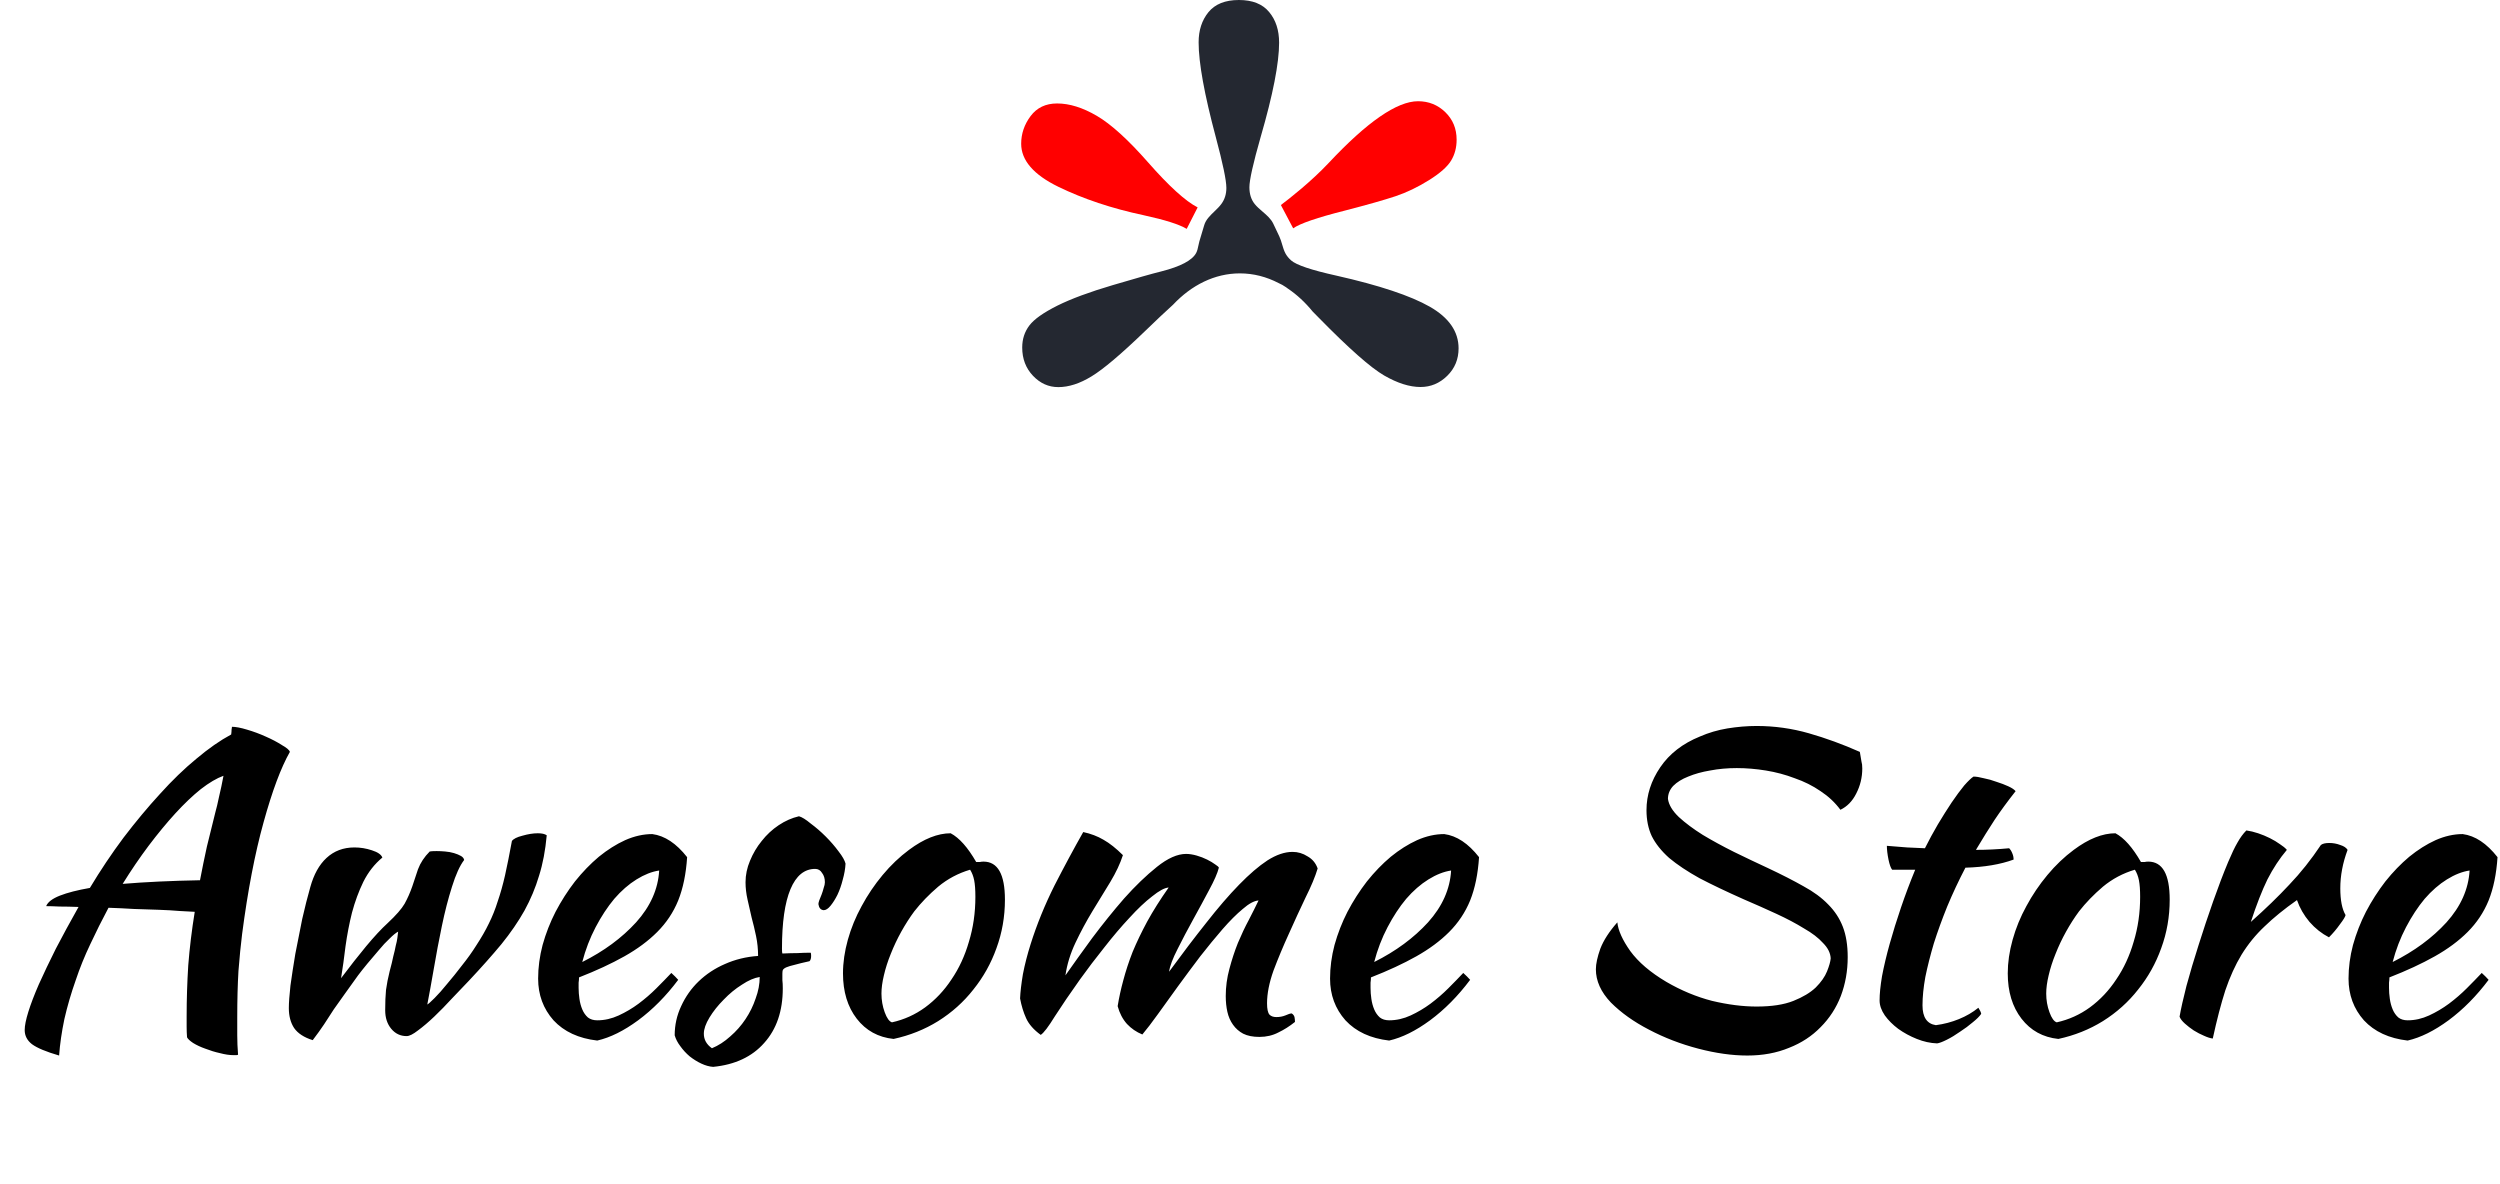 <svg width="247" height="117" viewBox="0 0 247 117" fill="none" xmlns="http://www.w3.org/2000/svg">
<path d="M131.264 16.11C129.534 17.948 127.416 19.608 126.551 20.257L127.766 22.559C128.42 22.088 130.129 21.499 132.891 20.802C135.086 20.234 136.74 19.764 137.865 19.391C138.984 19.018 140.087 18.483 141.189 17.796C142.287 17.11 143.011 16.461 143.373 15.861C143.736 15.255 143.914 14.574 143.914 13.806C143.914 12.709 143.541 11.806 142.795 11.082C142.054 10.363 141.152 10.001 140.103 10.001C138.021 10.001 135.075 12.039 131.264 16.11Z" fill="#FF0000"/>
<path d="M117.245 22.613C116.521 22.175 115.115 21.726 113.007 21.267C109.828 20.591 107.023 19.65 104.568 18.456C102.114 17.261 100.892 15.839 100.892 14.201C100.892 13.217 101.2 12.304 101.822 11.471C102.444 10.639 103.314 10.222 104.444 10.222C105.66 10.222 106.968 10.628 108.363 11.444C109.763 12.26 111.45 13.79 113.423 16.034C115.499 18.398 117.133 19.884 118.326 20.491L117.245 22.613Z" fill="#FF0000"/>
<path d="M119.982 20.891C120.231 20.652 120.479 20.413 120.673 20.148C120.997 19.705 121.165 19.186 121.165 18.564C121.165 17.818 120.813 16.137 120.116 13.531C118.992 9.32 118.424 6.206 118.424 4.184C118.424 2.995 118.743 2.006 119.392 1.206C120.04 0.411 121.04 0 122.403 0C123.738 0 124.738 0.395 125.392 1.189C126.052 1.979 126.376 2.99 126.376 4.217C126.376 6.233 125.771 9.342 124.554 13.531C123.808 16.142 123.441 17.797 123.441 18.499C123.441 19.18 123.619 19.732 123.971 20.164C124.189 20.433 124.464 20.67 124.74 20.906C125.156 21.264 125.573 21.622 125.798 22.096L126.396 23.357C126.515 23.608 126.594 23.877 126.673 24.145C126.765 24.458 126.857 24.771 127.012 25.055C127.14 25.288 127.321 25.51 127.555 25.722C128.068 26.181 129.56 26.684 132.025 27.23C136.285 28.192 139.361 29.219 141.259 30.3C143.156 31.382 144.108 32.76 144.108 34.42C144.108 35.49 143.735 36.398 142.983 37.134C142.232 37.869 141.356 38.236 140.345 38.236C139.269 38.236 138.069 37.858 136.75 37.096C135.431 36.334 133.274 34.431 130.29 31.387C130.084 31.175 129.885 30.974 129.695 30.783C128.962 29.882 128.138 29.116 127.245 28.515C127.18 28.466 127.119 28.421 127.063 28.381C126.813 28.209 126.567 28.071 126.327 27.968C125.137 27.349 123.847 27.01 122.5 27.01C120.013 27.01 117.722 28.165 115.896 30.107C115.148 30.782 114.221 31.656 113.115 32.728C110.758 34.998 109.001 36.485 107.839 37.188C106.682 37.896 105.59 38.247 104.563 38.247C103.601 38.247 102.768 37.874 102.06 37.128C101.352 36.382 100.995 35.452 100.995 34.339C100.995 33.506 101.227 32.782 101.703 32.155C102.179 31.528 103.103 30.884 104.466 30.198C105.828 29.522 107.661 28.841 109.958 28.165C112.25 27.489 113.84 27.035 114.721 26.819C116.642 26.33 117.798 25.72 118.183 24.988C118.299 24.767 118.349 24.519 118.399 24.272C118.427 24.13 118.456 23.988 118.497 23.85L118.982 22.23C119.141 21.7 119.562 21.295 119.982 20.891Z" fill="#242831"/>
<path d="M5.84 104.287C4.56 103.914 3.667 103.541 3.16 103.167C2.68 102.794 2.44 102.327 2.44 101.767C2.44 101.341 2.56 100.741 2.8 99.967C3.04 99.194 3.387 98.287 3.84 97.247C4.32 96.181 4.88 95.007 5.52 93.727C6.187 92.447 6.933 91.074 7.76 89.607C7.067 89.581 6.44 89.567 5.88 89.567C5.347 89.541 4.907 89.527 4.56 89.527C4.72 89.127 5.173 88.781 5.92 88.487C6.667 88.194 7.653 87.941 8.88 87.727C9.92 85.994 11.027 84.341 12.2 82.767C13.4 81.194 14.6 79.754 15.8 78.447C17 77.114 18.2 75.954 19.4 74.967C20.6 73.954 21.747 73.154 22.84 72.567C22.867 72.381 22.88 72.221 22.88 72.087C22.907 71.954 22.92 71.861 22.92 71.807C23.293 71.807 23.787 71.901 24.4 72.087C25.04 72.274 25.653 72.501 26.24 72.767C26.853 73.034 27.387 73.314 27.84 73.607C28.32 73.874 28.587 74.101 28.64 74.287C27.76 75.834 26.893 78.154 26.04 81.247C25.187 84.314 24.48 87.994 23.92 92.287C23.787 93.354 23.667 94.567 23.56 95.927C23.48 97.287 23.44 98.807 23.44 100.487C23.44 101.074 23.44 101.674 23.44 102.287C23.44 102.901 23.467 103.541 23.52 104.207C23.467 104.234 23.413 104.247 23.36 104.247C23.307 104.247 23.2 104.247 23.04 104.247C22.667 104.247 22.227 104.181 21.72 104.047C21.24 103.941 20.76 103.794 20.28 103.607C19.827 103.447 19.427 103.261 19.08 103.047C18.76 102.834 18.56 102.647 18.48 102.487C18.453 102.141 18.44 101.794 18.44 101.447C18.44 101.127 18.44 100.781 18.44 100.407C18.44 98.754 18.493 97.074 18.6 95.367C18.733 93.661 18.947 91.901 19.24 90.087C18.867 90.061 18.373 90.034 17.76 90.007C17.147 89.954 16.453 89.914 15.68 89.887C14.933 89.861 14.12 89.834 13.24 89.807C12.387 89.754 11.547 89.714 10.72 89.687C10.08 90.887 9.48 92.087 8.92 93.287C8.36 94.461 7.88 95.647 7.48 96.847C7.027 98.127 6.653 99.407 6.36 100.687C6.093 101.967 5.92 103.167 5.84 104.287ZM21.28 80.247C21.387 79.874 21.507 79.367 21.64 78.727C21.8 78.061 21.947 77.367 22.08 76.647C21.413 76.887 20.667 77.327 19.84 77.967C19.04 78.607 18.2 79.407 17.32 80.367C16.467 81.301 15.587 82.367 14.68 83.567C13.8 84.741 12.947 85.994 12.12 87.327C14.36 87.141 16.907 87.021 19.76 86.967C19.973 85.847 20.2 84.741 20.44 83.647C20.707 82.527 20.987 81.394 21.28 80.247ZM28.537 99.607C28.537 99.074 28.59 98.327 28.697 97.367C28.83 96.407 28.99 95.367 29.177 94.247C29.39 93.127 29.617 91.981 29.857 90.807C30.123 89.634 30.39 88.581 30.657 87.647C31.003 86.394 31.537 85.434 32.257 84.767C33.004 84.074 33.923 83.727 35.017 83.727C35.603 83.727 36.177 83.821 36.737 84.007C37.324 84.194 37.67 84.434 37.777 84.727C37.004 85.367 36.377 86.167 35.897 87.127C35.444 88.061 35.07 89.074 34.777 90.167C34.51 91.234 34.297 92.341 34.137 93.487C34.004 94.607 33.857 95.661 33.697 96.647C34.577 95.474 35.404 94.421 36.177 93.487C36.977 92.527 37.684 91.767 38.297 91.207C39.123 90.434 39.684 89.794 39.977 89.287C40.27 88.754 40.523 88.181 40.737 87.567C40.897 87.087 41.084 86.527 41.297 85.887C41.537 85.247 41.923 84.661 42.457 84.127C42.563 84.101 42.79 84.087 43.137 84.087C43.404 84.087 43.684 84.101 43.977 84.127C44.297 84.154 44.59 84.207 44.857 84.287C45.123 84.367 45.35 84.461 45.537 84.567C45.724 84.674 45.83 84.807 45.857 84.967C45.43 85.527 45.03 86.407 44.657 87.607C44.283 88.781 43.95 90.074 43.657 91.487C43.364 92.901 43.097 94.314 42.857 95.727C42.617 97.114 42.404 98.287 42.217 99.247C42.324 99.194 42.563 98.981 42.937 98.607C43.31 98.234 43.724 97.767 44.177 97.207C44.657 96.647 45.15 96.034 45.657 95.367C46.19 94.701 46.657 94.047 47.057 93.407C47.563 92.634 47.977 91.914 48.297 91.247C48.644 90.554 48.937 89.821 49.177 89.047C49.444 88.274 49.684 87.421 49.897 86.487C50.11 85.527 50.337 84.394 50.577 83.087C50.737 82.874 51.084 82.701 51.617 82.567C52.177 82.407 52.684 82.327 53.137 82.327C53.537 82.327 53.83 82.394 54.017 82.527C53.883 84.021 53.63 85.354 53.257 86.527C52.91 87.701 52.43 88.847 51.817 89.967C51.203 91.061 50.444 92.167 49.537 93.287C48.63 94.381 47.563 95.581 46.337 96.887C45.83 97.421 45.27 98.007 44.657 98.647C44.07 99.287 43.483 99.887 42.897 100.447C42.337 100.981 41.803 101.434 41.297 101.807C40.817 102.181 40.444 102.367 40.177 102.367C39.563 102.367 39.057 102.127 38.657 101.647C38.257 101.167 38.057 100.554 38.057 99.807C38.057 99.034 38.084 98.367 38.137 97.807C38.217 97.221 38.337 96.607 38.497 95.967C38.657 95.381 38.777 94.887 38.857 94.487C38.964 94.087 39.044 93.741 39.097 93.447C39.177 93.154 39.23 92.901 39.257 92.687C39.283 92.474 39.31 92.261 39.337 92.047C39.123 92.154 38.843 92.381 38.497 92.727C38.15 93.047 37.79 93.434 37.417 93.887C37.044 94.314 36.67 94.754 36.297 95.207C35.923 95.661 35.617 96.047 35.377 96.367C34.87 97.061 34.43 97.674 34.057 98.207C33.684 98.741 33.324 99.247 32.977 99.727C32.657 100.207 32.337 100.701 32.017 101.207C31.697 101.687 31.323 102.207 30.897 102.767C30.044 102.501 29.43 102.101 29.057 101.567C28.71 101.034 28.537 100.381 28.537 99.607ZM67.888 84.687C67.781 86.341 67.487 87.767 67.007 88.967C66.528 90.141 65.834 91.181 64.927 92.087C64.047 92.967 62.968 93.767 61.688 94.487C60.407 95.207 58.914 95.901 57.208 96.567C57.208 96.727 57.194 96.901 57.167 97.087C57.167 97.247 57.167 97.421 57.167 97.607C57.167 97.954 57.194 98.314 57.248 98.687C57.301 99.061 57.394 99.407 57.528 99.727C57.661 100.047 57.847 100.314 58.087 100.527C58.328 100.714 58.634 100.807 59.008 100.807C59.727 100.807 60.434 100.647 61.127 100.327C61.821 100.007 62.474 99.621 63.087 99.167C63.727 98.687 64.314 98.181 64.847 97.647C65.407 97.087 65.901 96.581 66.328 96.127C66.594 96.367 66.821 96.594 67.007 96.807C65.808 98.407 64.487 99.741 63.047 100.807C61.634 101.847 60.288 102.514 59.008 102.807C57.167 102.594 55.727 101.927 54.688 100.807C53.674 99.661 53.167 98.287 53.167 96.687C53.167 95.594 53.314 94.487 53.608 93.367C53.928 92.221 54.354 91.127 54.888 90.087C55.447 89.021 56.087 88.021 56.807 87.087C57.554 86.154 58.341 85.341 59.167 84.647C60.021 83.954 60.888 83.407 61.767 83.007C62.674 82.607 63.568 82.407 64.448 82.407C65.674 82.567 66.821 83.327 67.888 84.687ZM65.127 86.007C64.407 86.114 63.661 86.407 62.888 86.887C62.114 87.367 61.381 88.007 60.688 88.807C60.021 89.607 59.407 90.541 58.847 91.607C58.288 92.674 57.847 93.821 57.528 95.047C59.661 93.981 61.434 92.674 62.847 91.127C64.261 89.554 65.021 87.847 65.127 86.007ZM83.539 85.327C83.513 85.834 83.419 86.367 83.259 86.927C83.126 87.461 82.953 87.954 82.739 88.407C82.526 88.834 82.299 89.194 82.059 89.487C81.819 89.781 81.593 89.927 81.379 89.927C81.086 89.901 80.913 89.701 80.859 89.327C80.859 89.247 80.886 89.127 80.939 88.967C81.019 88.781 81.099 88.581 81.179 88.367C81.259 88.154 81.326 87.941 81.379 87.727C81.459 87.514 81.499 87.327 81.499 87.167C81.499 86.794 81.406 86.487 81.219 86.247C81.059 85.981 80.833 85.847 80.539 85.847C79.473 85.847 78.659 86.514 78.099 87.847C77.539 89.181 77.259 91.141 77.259 93.727C77.259 93.994 77.273 94.154 77.299 94.207C77.859 94.181 78.353 94.167 78.779 94.167C79.233 94.141 79.673 94.127 80.099 94.127C80.126 94.181 80.139 94.287 80.139 94.447C80.139 94.687 80.086 94.861 79.979 94.967C79.366 95.101 78.873 95.221 78.499 95.327C78.153 95.407 77.886 95.487 77.699 95.567C77.513 95.647 77.393 95.741 77.339 95.847C77.313 95.927 77.299 96.047 77.299 96.207C77.299 96.421 77.299 96.634 77.299 96.847C77.326 97.061 77.339 97.327 77.339 97.647C77.339 99.887 76.726 101.687 75.499 103.047C74.299 104.407 72.619 105.194 70.459 105.407C70.086 105.381 69.699 105.274 69.299 105.087C68.899 104.901 68.513 104.661 68.139 104.367C67.793 104.074 67.486 103.741 67.219 103.367C66.953 103.021 66.766 102.661 66.659 102.287C66.659 101.274 66.873 100.314 67.299 99.407C67.726 98.474 68.299 97.661 69.019 96.967C69.766 96.247 70.633 95.674 71.619 95.247C72.633 94.794 73.726 94.527 74.899 94.447C74.899 93.781 74.833 93.127 74.699 92.487C74.566 91.847 74.419 91.234 74.259 90.647C74.126 90.034 73.993 89.447 73.859 88.887C73.726 88.301 73.659 87.727 73.659 87.167C73.659 86.447 73.806 85.741 74.099 85.047C74.393 84.327 74.779 83.674 75.259 83.087C75.739 82.474 76.299 81.954 76.939 81.527C77.579 81.101 78.246 80.807 78.939 80.647C79.233 80.727 79.619 80.967 80.099 81.367C80.606 81.741 81.099 82.167 81.579 82.647C82.059 83.127 82.486 83.621 82.859 84.127C83.233 84.607 83.459 85.007 83.539 85.327ZM70.339 103.567C70.979 103.301 71.579 102.914 72.139 102.407C72.726 101.901 73.233 101.327 73.659 100.687C74.086 100.047 74.419 99.367 74.659 98.647C74.926 97.927 75.059 97.221 75.059 96.527C74.526 96.607 73.939 96.861 73.299 97.287C72.659 97.687 72.059 98.181 71.499 98.767C70.939 99.327 70.473 99.914 70.099 100.527C69.726 101.141 69.539 101.674 69.539 102.127C69.539 102.714 69.806 103.194 70.339 103.567ZM88.287 102.647C86.767 102.487 85.554 101.821 84.647 100.647C83.741 99.474 83.287 97.981 83.287 96.167C83.287 95.101 83.448 93.994 83.767 92.847C84.088 91.701 84.541 90.594 85.127 89.527C85.714 88.434 86.407 87.407 87.207 86.447C88.007 85.487 88.874 84.661 89.808 83.967C91.274 82.874 92.647 82.327 93.927 82.327C94.781 82.781 95.621 83.727 96.448 85.167C96.581 85.167 96.701 85.167 96.808 85.167C96.914 85.141 97.034 85.127 97.168 85.127C98.581 85.127 99.287 86.381 99.287 88.887C99.287 90.567 99.007 92.167 98.448 93.687C97.914 95.181 97.154 96.541 96.168 97.767C95.207 98.994 94.047 100.034 92.688 100.887C91.354 101.714 89.888 102.301 88.287 102.647ZM90.328 90.047C89.874 90.661 89.448 91.327 89.047 92.047C88.647 92.767 88.301 93.501 88.007 94.247C87.714 94.967 87.487 95.674 87.328 96.367C87.168 97.034 87.088 97.634 87.088 98.167C87.088 98.807 87.194 99.421 87.407 100.007C87.621 100.594 87.861 100.927 88.127 101.007C89.328 100.741 90.421 100.247 91.407 99.527C92.421 98.781 93.287 97.861 94.007 96.767C94.754 95.674 95.328 94.434 95.728 93.047C96.154 91.661 96.368 90.181 96.368 88.607C96.368 87.914 96.328 87.367 96.248 86.967C96.168 86.567 96.034 86.221 95.847 85.927C94.674 86.274 93.621 86.834 92.688 87.607C91.781 88.381 90.994 89.194 90.328 90.047ZM124.344 88.967C123.917 88.994 123.397 89.274 122.784 89.807C122.17 90.314 121.504 90.981 120.784 91.807C120.09 92.607 119.357 93.501 118.584 94.487C117.837 95.474 117.104 96.461 116.384 97.447C115.69 98.407 115.037 99.314 114.424 100.167C113.81 101.021 113.29 101.701 112.864 102.207C112.277 101.967 111.77 101.621 111.344 101.167C110.917 100.687 110.61 100.101 110.424 99.407C110.557 98.581 110.744 97.727 110.984 96.847C111.224 95.941 111.53 95.007 111.904 94.047C112.304 93.087 112.784 92.087 113.344 91.047C113.93 89.981 114.637 88.861 115.464 87.687C115.064 87.714 114.517 88.007 113.824 88.567C113.13 89.101 112.384 89.807 111.584 90.687C110.784 91.541 109.957 92.514 109.104 93.607C108.25 94.674 107.45 95.727 106.704 96.767C105.717 98.154 104.89 99.367 104.224 100.407C103.584 101.447 103.117 102.061 102.824 102.247C102.13 101.741 101.65 101.194 101.384 100.607C101.117 100.021 100.917 99.367 100.784 98.647C100.81 98.007 100.904 97.207 101.064 96.247C101.25 95.287 101.504 94.301 101.824 93.287C102.437 91.341 103.224 89.407 104.184 87.487C105.17 85.567 106.117 83.807 107.024 82.207C107.77 82.367 108.437 82.621 109.024 82.967C109.637 83.314 110.277 83.821 110.944 84.487C110.677 85.314 110.264 86.194 109.704 87.127C109.144 88.034 108.557 88.994 107.944 90.007C107.33 91.021 106.77 92.061 106.264 93.127C105.757 94.194 105.424 95.274 105.264 96.367C106.01 95.301 106.89 94.074 107.904 92.687C108.944 91.301 109.997 89.994 111.064 88.767C112.157 87.541 113.237 86.501 114.304 85.647C115.37 84.794 116.33 84.367 117.184 84.367C117.504 84.367 117.85 84.421 118.224 84.527C118.597 84.634 118.944 84.767 119.264 84.927C119.584 85.087 119.85 85.247 120.064 85.407C120.277 85.541 120.397 85.647 120.424 85.727C120.29 86.261 119.97 86.994 119.464 87.927C118.984 88.834 118.464 89.794 117.904 90.807C117.344 91.821 116.824 92.807 116.344 93.767C115.864 94.701 115.584 95.447 115.504 96.007C116.81 94.221 118.037 92.607 119.184 91.167C120.33 89.701 121.41 88.447 122.424 87.407C123.437 86.367 124.37 85.567 125.224 85.007C126.104 84.447 126.93 84.167 127.704 84.167C128.237 84.167 128.73 84.314 129.184 84.607C129.664 84.874 129.997 85.274 130.184 85.807C129.944 86.607 129.544 87.567 128.984 88.687C128.45 89.807 127.904 90.994 127.344 92.247C126.784 93.474 126.277 94.687 125.824 95.887C125.397 97.087 125.184 98.167 125.184 99.127C125.184 99.687 125.264 100.061 125.424 100.247C125.584 100.407 125.81 100.487 126.104 100.487C126.424 100.487 126.717 100.434 126.984 100.327C127.277 100.194 127.49 100.127 127.624 100.127C127.784 100.234 127.877 100.367 127.904 100.527C127.93 100.687 127.944 100.834 127.944 100.967C127.41 101.394 126.864 101.741 126.304 102.007C125.744 102.301 125.117 102.447 124.424 102.447C123.784 102.447 123.25 102.341 122.824 102.127C122.424 101.914 122.09 101.621 121.824 101.247C121.557 100.874 121.37 100.447 121.264 99.967C121.157 99.487 121.104 98.967 121.104 98.407C121.104 97.501 121.224 96.607 121.464 95.727C121.704 94.821 121.984 93.967 122.304 93.167C122.65 92.341 123.01 91.581 123.384 90.887C123.757 90.167 124.077 89.527 124.344 88.967ZM146.13 84.687C146.023 86.341 145.73 87.767 145.25 88.967C144.77 90.141 144.076 91.181 143.17 92.087C142.29 92.967 141.21 93.767 139.93 94.487C138.65 95.207 137.156 95.901 135.45 96.567C135.45 96.727 135.436 96.901 135.41 97.087C135.41 97.247 135.41 97.421 135.41 97.607C135.41 97.954 135.436 98.314 135.49 98.687C135.543 99.061 135.636 99.407 135.77 99.727C135.903 100.047 136.09 100.314 136.33 100.527C136.57 100.714 136.876 100.807 137.25 100.807C137.97 100.807 138.676 100.647 139.37 100.327C140.063 100.007 140.716 99.621 141.33 99.167C141.97 98.687 142.556 98.181 143.09 97.647C143.65 97.087 144.143 96.581 144.57 96.127C144.836 96.367 145.063 96.594 145.25 96.807C144.05 98.407 142.73 99.741 141.29 100.807C139.876 101.847 138.53 102.514 137.25 102.807C135.41 102.594 133.97 101.927 132.93 100.807C131.916 99.661 131.41 98.287 131.41 96.687C131.41 95.594 131.556 94.487 131.85 93.367C132.17 92.221 132.596 91.127 133.13 90.087C133.69 89.021 134.33 88.021 135.05 87.087C135.796 86.154 136.583 85.341 137.41 84.647C138.263 83.954 139.13 83.407 140.01 83.007C140.916 82.607 141.81 82.407 142.69 82.407C143.916 82.567 145.063 83.327 146.13 84.687ZM143.37 86.007C142.65 86.114 141.903 86.407 141.13 86.887C140.356 87.367 139.623 88.007 138.93 88.807C138.263 89.607 137.65 90.541 137.09 91.607C136.53 92.674 136.09 93.821 135.77 95.047C137.903 93.981 139.676 92.674 141.09 91.127C142.503 89.554 143.263 87.847 143.37 86.007ZM183.753 74.287C183.833 74.741 183.886 75.061 183.913 75.247C183.966 75.407 183.993 75.634 183.993 75.927C183.993 76.807 183.793 77.634 183.393 78.407C183.019 79.154 182.499 79.687 181.833 80.007C181.299 79.287 180.646 78.674 179.873 78.167C179.099 77.634 178.246 77.207 177.313 76.887C176.406 76.541 175.459 76.287 174.473 76.127C173.486 75.967 172.526 75.887 171.593 75.887C170.659 75.887 169.779 75.967 168.953 76.127C168.153 76.261 167.433 76.461 166.793 76.727C166.179 76.967 165.686 77.274 165.313 77.647C164.966 78.021 164.793 78.447 164.793 78.927C164.873 79.514 165.233 80.114 165.873 80.727C166.513 81.314 167.299 81.901 168.233 82.487C169.166 83.047 170.193 83.607 171.313 84.167C172.459 84.727 173.579 85.261 174.673 85.767C176.033 86.407 177.206 87.007 178.193 87.567C179.179 88.101 179.993 88.701 180.633 89.367C181.273 90.007 181.753 90.741 182.073 91.567C182.393 92.394 182.553 93.394 182.553 94.567C182.553 95.927 182.326 97.207 181.873 98.407C181.419 99.581 180.753 100.607 179.873 101.487C179.019 102.367 177.979 103.047 176.753 103.527C175.526 104.034 174.153 104.287 172.633 104.287C171.139 104.287 169.526 104.061 167.793 103.607C166.059 103.154 164.433 102.527 162.913 101.727C161.419 100.954 160.166 100.061 159.153 99.047C158.166 98.007 157.673 96.914 157.673 95.767C157.673 95.234 157.819 94.554 158.113 93.727C158.433 92.901 158.993 92.034 159.793 91.127C159.873 91.927 160.299 92.874 161.073 93.967C161.873 95.061 163.059 96.074 164.633 97.007C166.099 97.861 167.606 98.487 169.153 98.887C170.726 99.261 172.193 99.447 173.553 99.447C175.046 99.447 176.259 99.261 177.193 98.887C178.126 98.514 178.859 98.074 179.393 97.567C179.926 97.034 180.299 96.501 180.513 95.967C180.726 95.434 180.846 95.007 180.873 94.687C180.846 94.154 180.593 93.647 180.113 93.167C179.659 92.661 179.033 92.181 178.233 91.727C177.459 91.247 176.553 90.767 175.513 90.287C174.473 89.807 173.393 89.327 172.273 88.847C170.593 88.101 169.139 87.407 167.913 86.767C166.713 86.101 165.713 85.434 164.913 84.767C164.139 84.074 163.566 83.354 163.193 82.607C162.846 81.861 162.673 81.007 162.673 80.047C162.673 78.554 163.126 77.141 164.033 75.807C164.939 74.474 166.246 73.461 167.953 72.767C168.806 72.394 169.713 72.127 170.673 71.967C171.659 71.807 172.619 71.727 173.553 71.727C175.313 71.727 177.033 71.967 178.713 72.447C180.393 72.927 182.073 73.541 183.753 74.287ZM186.943 85.927C186.81 85.767 186.69 85.434 186.583 84.927C186.476 84.394 186.423 83.941 186.423 83.567C187.116 83.621 187.783 83.674 188.423 83.727C189.063 83.754 189.65 83.781 190.183 83.807C190.583 83.007 191.01 82.221 191.463 81.447C191.943 80.647 192.396 79.927 192.823 79.287C193.276 78.621 193.69 78.061 194.063 77.607C194.463 77.154 194.77 76.861 194.983 76.727C195.25 76.727 195.583 76.781 195.983 76.887C196.41 76.967 196.836 77.087 197.263 77.247C197.69 77.381 198.076 77.527 198.423 77.687C198.77 77.847 199.01 78.007 199.143 78.167C198.343 79.181 197.65 80.127 197.063 81.007C196.503 81.861 195.89 82.847 195.223 83.967C195.756 83.967 196.29 83.954 196.823 83.927C197.383 83.901 197.943 83.861 198.503 83.807C198.636 83.941 198.743 84.114 198.823 84.327C198.903 84.514 198.943 84.714 198.943 84.927C197.636 85.407 196.05 85.674 194.183 85.727C193.516 87.007 192.916 88.287 192.383 89.567C191.876 90.821 191.436 92.034 191.063 93.207C190.716 94.381 190.436 95.487 190.223 96.527C190.036 97.567 189.943 98.501 189.943 99.327C189.943 100.501 190.383 101.154 191.263 101.287C192.063 101.181 192.823 100.981 193.543 100.687C194.263 100.394 194.903 100.021 195.463 99.567C195.623 99.807 195.716 100.007 195.743 100.167C195.583 100.407 195.303 100.687 194.903 101.007C194.53 101.327 194.116 101.634 193.663 101.927C193.21 102.247 192.77 102.514 192.343 102.727C191.916 102.941 191.596 103.061 191.383 103.087C190.716 103.061 190.05 102.914 189.383 102.647C188.716 102.381 188.103 102.047 187.543 101.647C187.01 101.247 186.57 100.807 186.223 100.327C185.876 99.821 185.703 99.327 185.703 98.847C185.703 98.207 185.783 97.407 185.943 96.447C186.13 95.461 186.383 94.394 186.703 93.247C187.023 92.101 187.396 90.901 187.823 89.647C188.25 88.394 188.716 87.154 189.223 85.927H186.943ZM203.366 102.647C201.846 102.487 200.632 101.821 199.726 100.647C198.819 99.474 198.366 97.981 198.366 96.167C198.366 95.101 198.526 93.994 198.846 92.847C199.166 91.701 199.619 90.594 200.206 89.527C200.792 88.434 201.486 87.407 202.286 86.447C203.086 85.487 203.952 84.661 204.886 83.967C206.352 82.874 207.726 82.327 209.006 82.327C209.859 82.781 210.699 83.727 211.526 85.167C211.659 85.167 211.779 85.167 211.886 85.167C211.992 85.141 212.112 85.127 212.246 85.127C213.659 85.127 214.366 86.381 214.366 88.887C214.366 90.567 214.086 92.167 213.526 93.687C212.992 95.181 212.232 96.541 211.246 97.767C210.286 98.994 209.126 100.034 207.766 100.887C206.432 101.714 204.966 102.301 203.366 102.647ZM205.406 90.047C204.952 90.661 204.526 91.327 204.126 92.047C203.726 92.767 203.379 93.501 203.086 94.247C202.792 94.967 202.566 95.674 202.406 96.367C202.246 97.034 202.166 97.634 202.166 98.167C202.166 98.807 202.272 99.421 202.486 100.007C202.699 100.594 202.939 100.927 203.206 101.007C204.406 100.741 205.499 100.247 206.486 99.527C207.499 98.781 208.366 97.861 209.086 96.767C209.832 95.674 210.406 94.434 210.806 93.047C211.232 91.661 211.446 90.181 211.446 88.607C211.446 87.914 211.406 87.367 211.326 86.967C211.246 86.567 211.112 86.221 210.926 85.927C209.752 86.274 208.699 86.834 207.766 87.607C206.859 88.381 206.072 89.194 205.406 90.047ZM215.342 100.447C215.475 99.674 215.702 98.661 216.022 97.407C216.369 96.127 216.769 94.781 217.222 93.367C217.675 91.927 218.155 90.487 218.662 89.047C219.169 87.607 219.662 86.314 220.142 85.167C220.489 84.341 220.795 83.701 221.062 83.247C221.329 82.767 221.622 82.367 221.942 82.047C222.315 82.101 222.702 82.194 223.102 82.327C223.502 82.461 223.889 82.621 224.262 82.807C224.635 82.994 224.969 83.194 225.262 83.407C225.555 83.594 225.782 83.781 225.942 83.967C225.222 84.821 224.582 85.794 224.022 86.887C223.489 87.981 222.942 89.381 222.382 91.087C223.822 89.807 225.089 88.581 226.182 87.407C227.302 86.234 228.342 84.927 229.302 83.487C229.462 83.354 229.742 83.287 230.142 83.287C230.515 83.287 230.875 83.354 231.222 83.487C231.569 83.594 231.809 83.754 231.942 83.967C231.462 85.247 231.222 86.514 231.222 87.767C231.222 88.941 231.395 89.821 231.742 90.407C231.715 90.567 231.529 90.874 231.182 91.327C230.862 91.781 230.502 92.207 230.102 92.607C229.382 92.234 228.742 91.727 228.182 91.087C227.622 90.421 227.209 89.701 226.942 88.927C225.689 89.807 224.622 90.674 223.742 91.527C222.862 92.354 222.102 93.287 221.462 94.327C220.849 95.341 220.315 96.514 219.862 97.847C219.435 99.181 219.022 100.767 218.622 102.607C218.382 102.581 218.089 102.487 217.742 102.327C217.422 102.194 217.089 102.021 216.742 101.807C216.422 101.594 216.129 101.367 215.862 101.127C215.595 100.887 215.422 100.661 215.342 100.447ZM246.755 84.687C246.648 86.341 246.355 87.767 245.875 88.967C245.395 90.141 244.701 91.181 243.795 92.087C242.915 92.967 241.835 93.767 240.555 94.487C239.275 95.207 237.781 95.901 236.075 96.567C236.075 96.727 236.061 96.901 236.035 97.087C236.035 97.247 236.035 97.421 236.035 97.607C236.035 97.954 236.061 98.314 236.115 98.687C236.168 99.061 236.261 99.407 236.395 99.727C236.528 100.047 236.715 100.314 236.955 100.527C237.195 100.714 237.501 100.807 237.875 100.807C238.595 100.807 239.301 100.647 239.995 100.327C240.688 100.007 241.341 99.621 241.955 99.167C242.595 98.687 243.181 98.181 243.715 97.647C244.275 97.087 244.768 96.581 245.195 96.127C245.461 96.367 245.688 96.594 245.875 96.807C244.675 98.407 243.355 99.741 241.915 100.807C240.501 101.847 239.155 102.514 237.875 102.807C236.035 102.594 234.595 101.927 233.555 100.807C232.541 99.661 232.035 98.287 232.035 96.687C232.035 95.594 232.181 94.487 232.475 93.367C232.795 92.221 233.221 91.127 233.755 90.087C234.315 89.021 234.955 88.021 235.675 87.087C236.421 86.154 237.208 85.341 238.035 84.647C238.888 83.954 239.755 83.407 240.635 83.007C241.541 82.607 242.435 82.407 243.315 82.407C244.541 82.567 245.688 83.327 246.755 84.687ZM243.995 86.007C243.275 86.114 242.528 86.407 241.755 86.887C240.981 87.367 240.248 88.007 239.555 88.807C238.888 89.607 238.275 90.541 237.715 91.607C237.155 92.674 236.715 93.821 236.395 95.047C238.528 93.981 240.301 92.674 241.715 91.127C243.128 89.554 243.888 87.847 243.995 86.007Z" fill="black"/>
</svg>
